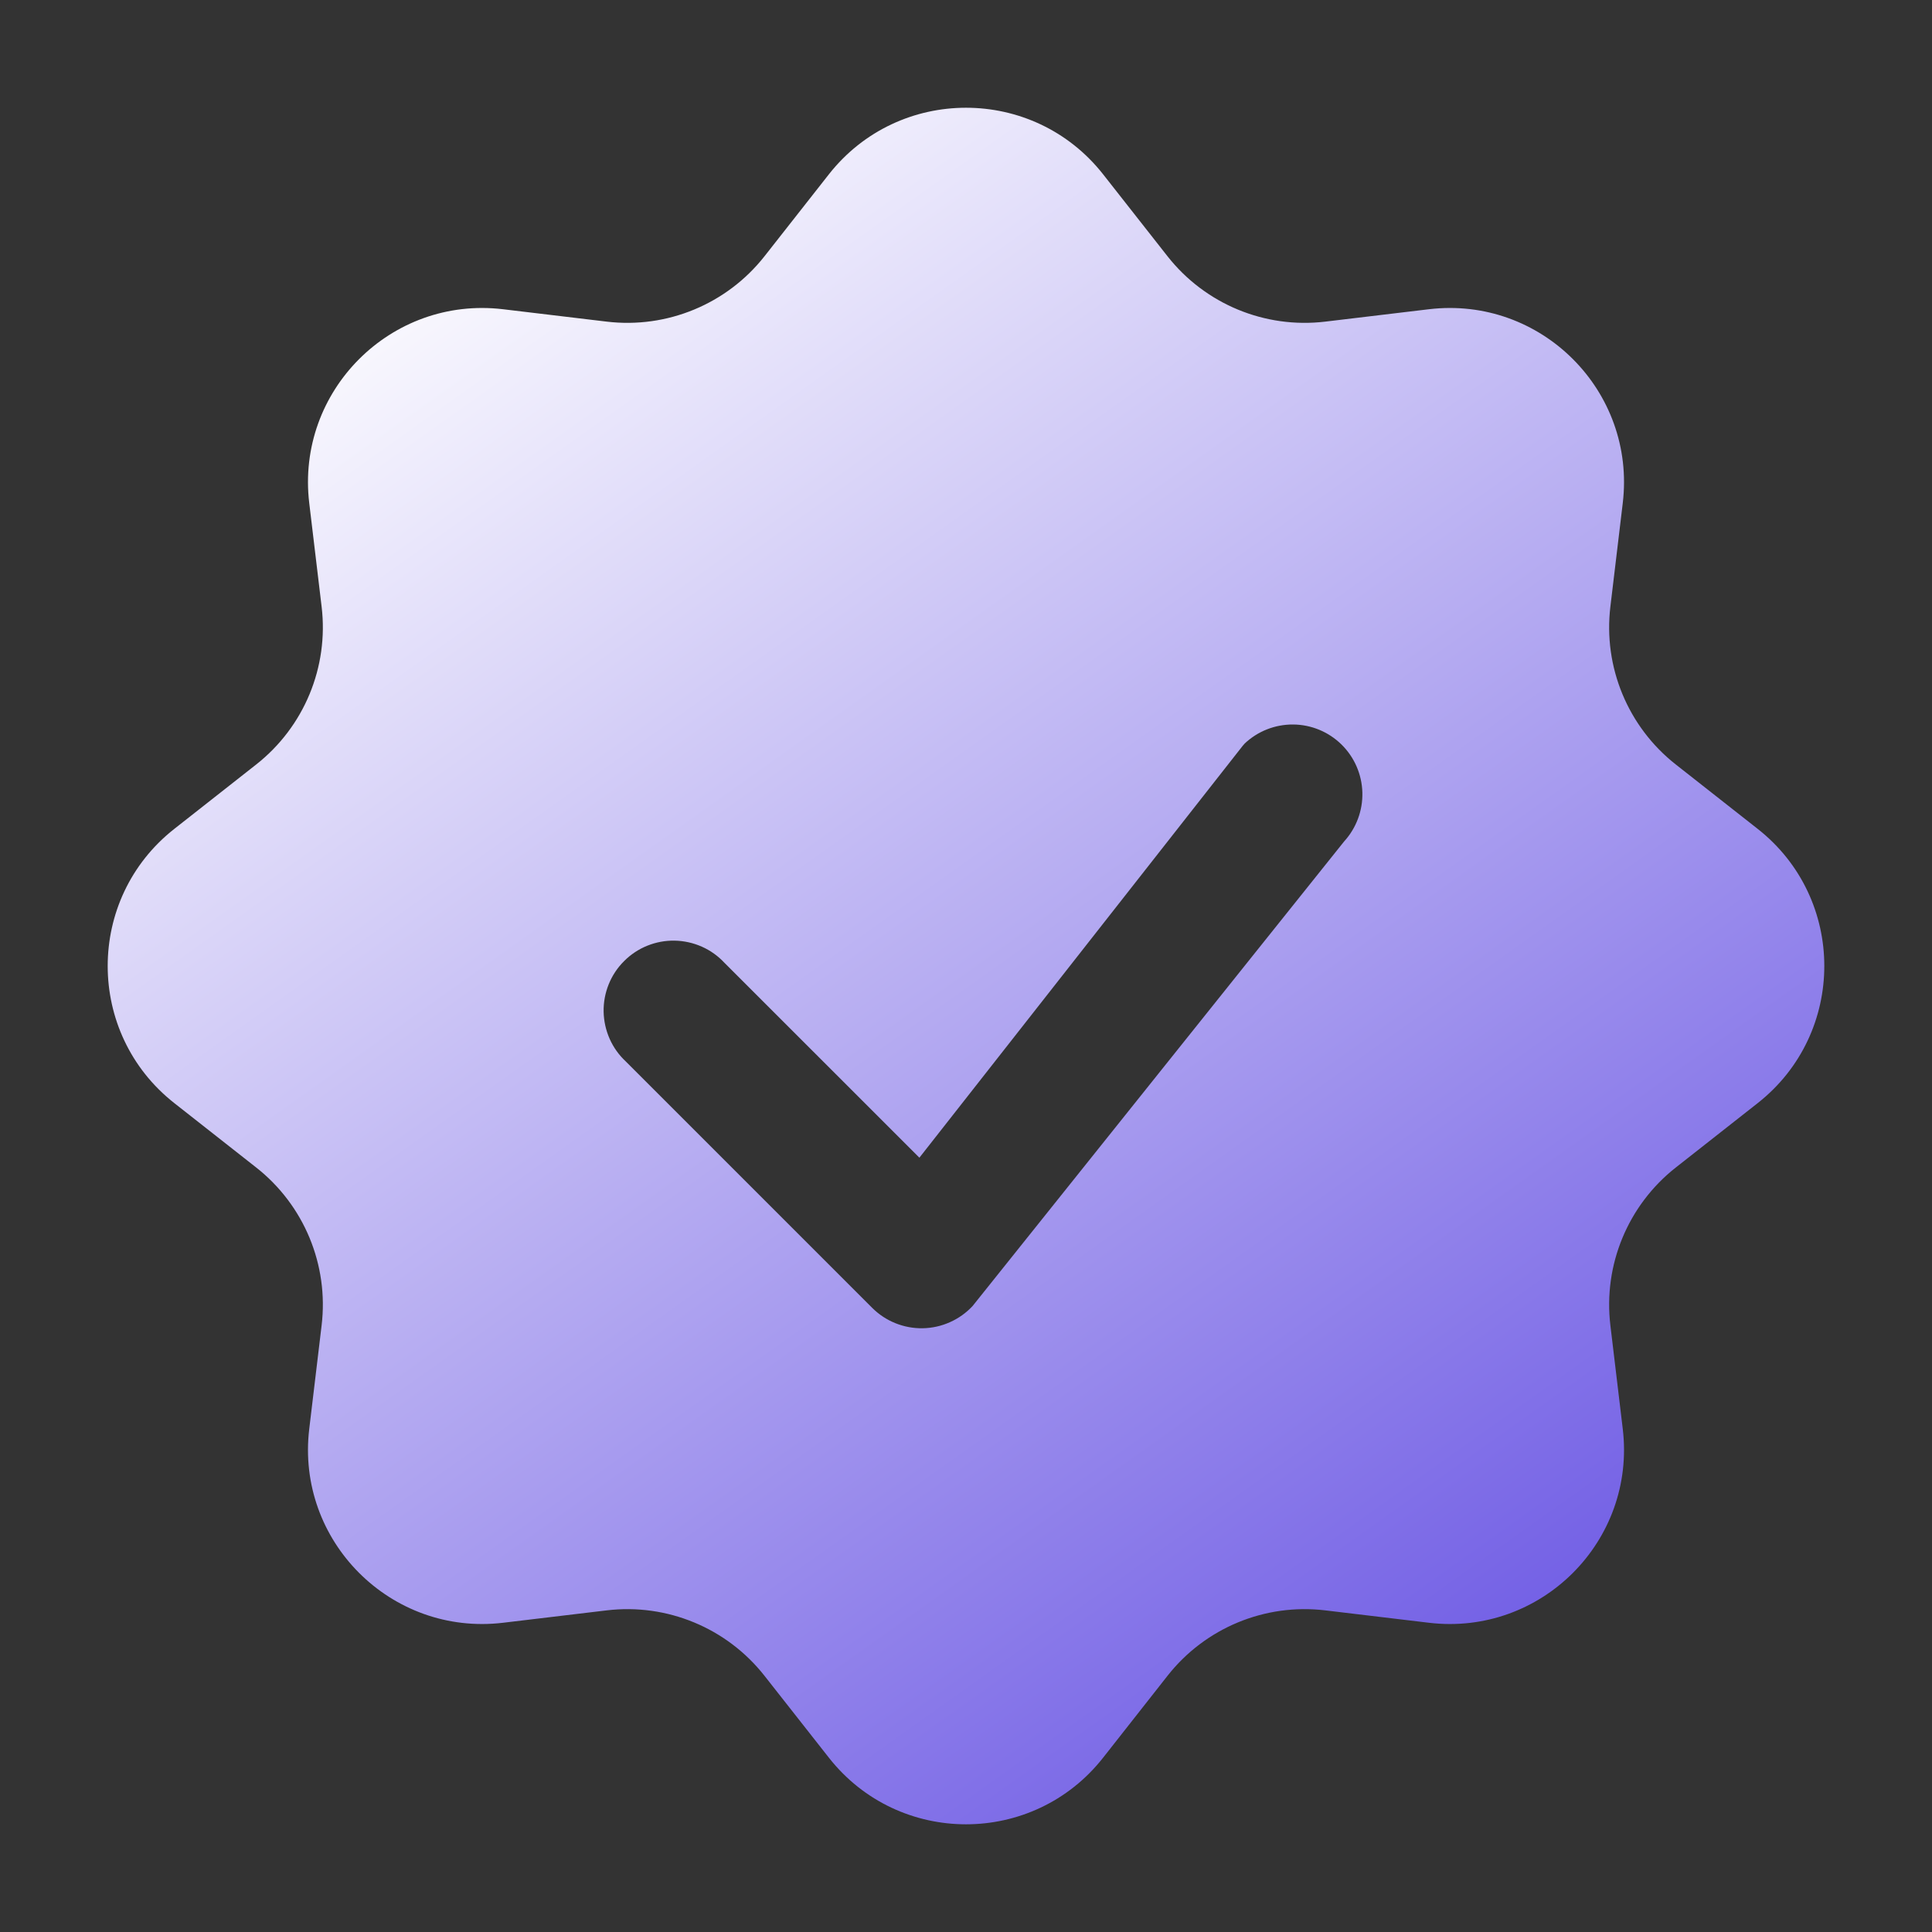 <svg width="32" height="32" viewBox="0 0 32 32" fill="none" xmlns="http://www.w3.org/2000/svg">
<rect x="0" y="0" width="32" height="32" fill="#333333" stroke="none"/>
<path fill-rule="evenodd" clip-rule="evenodd" d="M18.271 2.887C17.114 1.417 14.886 1.417 13.729 2.887L12.662 4.245C12.039 5.036 11.048 5.447 10.048 5.327L8.333 5.122C6.476 4.9 4.9 6.476 5.122 8.333L5.327 10.048C5.447 11.049 5.036 12.039 4.244 12.662L2.887 13.729C1.416 14.886 1.416 17.114 2.887 18.271L4.244 19.338C5.036 19.961 5.447 20.952 5.327 21.952L5.122 23.667C4.9 25.524 6.476 27.1 8.333 26.878L10.048 26.673C11.048 26.553 12.039 26.964 12.662 27.756L13.729 29.113C14.886 30.584 17.114 30.584 18.271 29.113L19.338 27.756C19.961 26.964 20.951 26.553 21.952 26.673L23.667 26.878C25.524 27.1 27.1 25.524 26.878 23.667L26.673 21.952C26.553 20.952 26.964 19.961 27.756 19.338L29.113 18.271C30.584 17.114 30.584 14.886 29.113 13.729L27.756 12.662C26.964 12.039 26.553 11.049 26.673 10.048L26.878 8.333C27.1 6.476 25.524 4.9 23.667 5.122L21.952 5.327C20.951 5.447 19.961 5.036 19.338 4.245L18.271 2.887ZM21.418 12C21.118 11.998 20.829 12.112 20.612 12.319H20.613C20.602 12.33 20.592 12.341 20.583 12.353L15.228 19.175L12 15.948C11.894 15.834 11.767 15.743 11.625 15.68C11.483 15.617 11.33 15.583 11.175 15.58C11.019 15.577 10.865 15.606 10.721 15.664C10.577 15.722 10.446 15.809 10.337 15.919C10.227 16.028 10.14 16.159 10.082 16.303C10.024 16.447 9.995 16.601 9.998 16.757C10.001 16.912 10.035 17.065 10.098 17.207C10.161 17.349 10.252 17.476 10.366 17.582L14.445 21.661C14.555 21.771 14.686 21.858 14.83 21.916C14.974 21.974 15.129 22.003 15.284 22C15.44 21.997 15.593 21.963 15.735 21.899C15.877 21.836 16.005 21.744 16.11 21.631L22.262 13.938C22.464 13.717 22.573 13.425 22.565 13.126C22.557 12.826 22.433 12.541 22.219 12.331C22.005 12.121 21.718 12.002 21.418 12Z" fill="url(#paint0_linear_2853_24001)"/>
<defs>
<linearGradient id="paint0_linear_2853_24001" x1="5.861" y1="3.959" x2="26.141" y2="32.477" gradientUnits="userSpaceOnUse">
<stop stop-color="white"/>
<stop offset="1" stop-color="#5C46E1"/>
</linearGradient>
</defs>
</svg>

